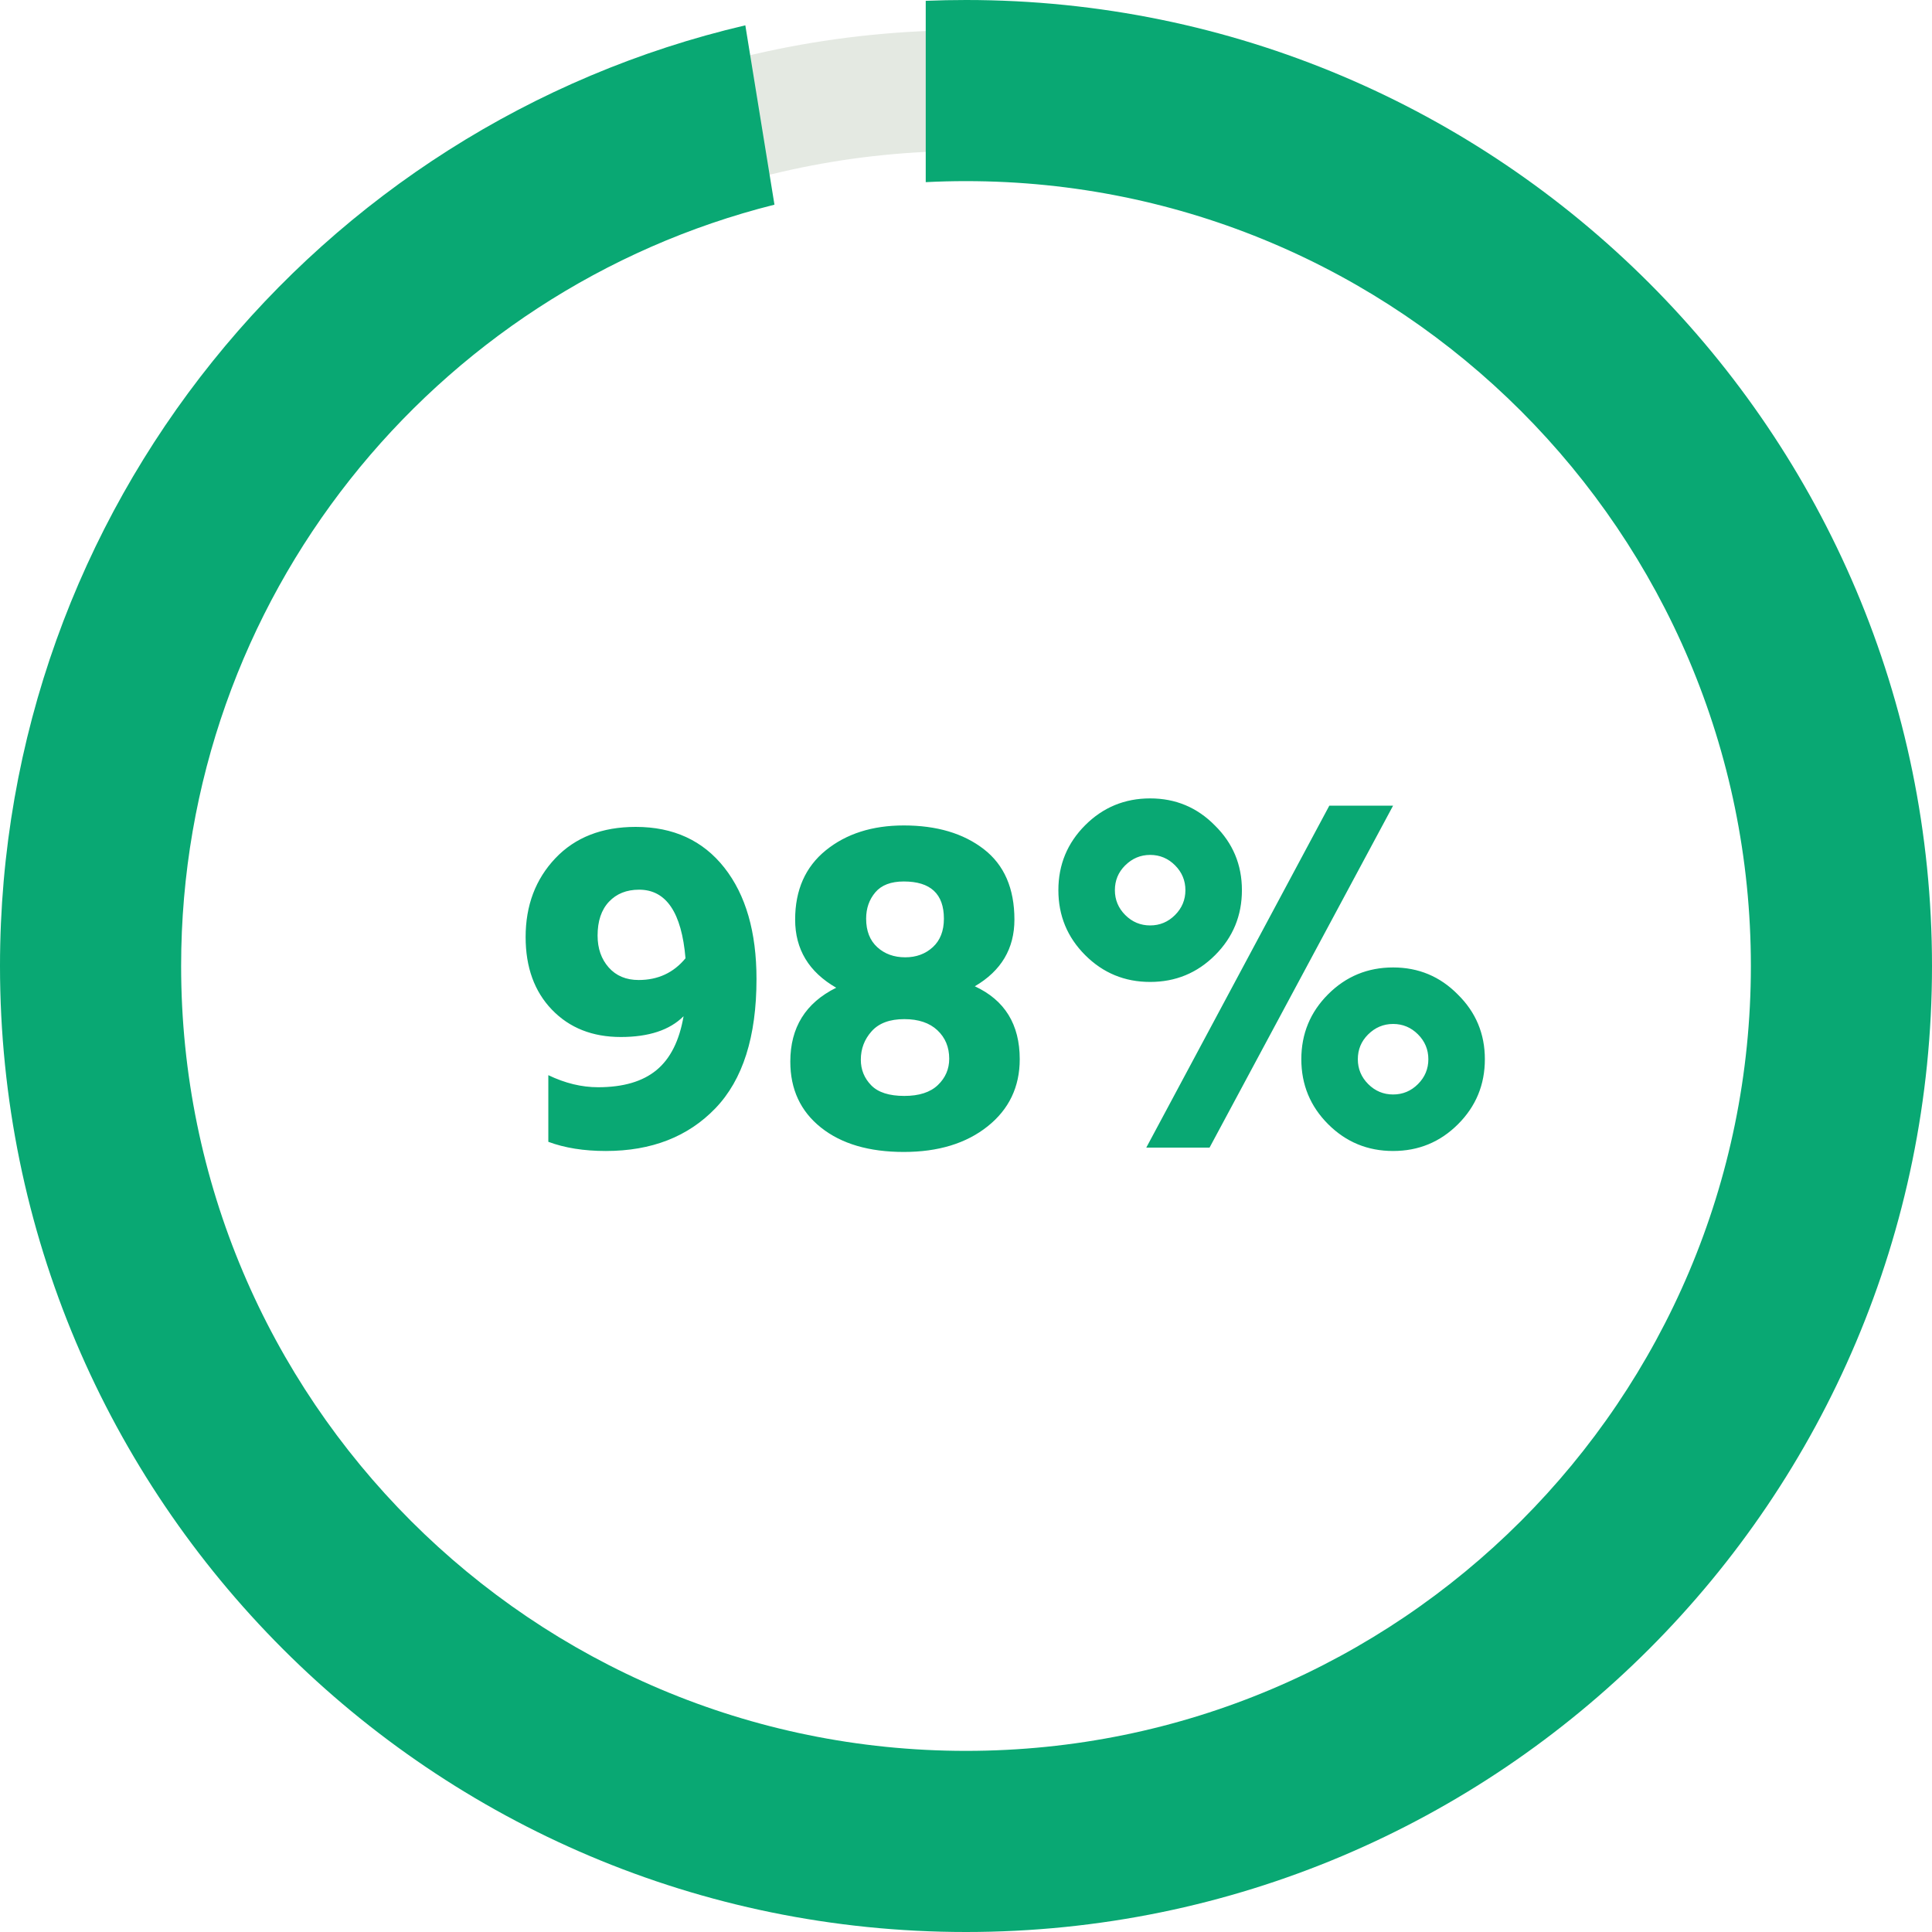 <?xml version="1.0" encoding="UTF-8"?>
<svg width="64px" height="64px" viewBox="0 0 64 64" version="1.1" xmlns="http://www.w3.org/2000/svg" xmlns:xlink="http://www.w3.org/1999/xlink">
    <g id="Page-1" stroke="none" stroke-width="1" fill="none" fill-rule="evenodd">
        <g id="chart">
            <path d="M20.068,38.128 C21.583,38.128 22.793,37.656 23.7,36.712 C24.607,35.768 25.06,34.341 25.06,32.432 C25.06,30.875 24.705,29.645 23.996,28.744 C23.287,27.843 22.308,27.392 21.06,27.392 C19.94,27.392 19.052,27.739 18.396,28.432 C17.74,29.125 17.412,29.995 17.412,31.04 C17.412,32.043 17.703,32.845 18.284,33.448 C18.865,34.051 19.625,34.352 20.564,34.352 C21.492,34.352 22.185,34.123 22.644,33.664 C22.505,34.475 22.207,35.069 21.748,35.448 C21.289,35.827 20.644,36.016 19.812,36.016 C19.268,36.016 18.719,35.883 18.164,35.616 L18.164,35.616 L18.164,37.824 C18.708,38.027 19.343,38.128 20.068,38.128 Z M21.156,32.464 C20.74,32.464 20.409,32.325 20.164,32.048 C19.919,31.771 19.796,31.419 19.796,30.992 C19.796,30.512 19.921,30.139 20.172,29.872 C20.423,29.605 20.756,29.472 21.172,29.472 C22.068,29.472 22.58,30.229 22.708,31.744 C22.313,32.224 21.796,32.464 21.156,32.464 Z M29.94,38.16 C31.081,38.16 32.007,37.877 32.716,37.312 C33.425,36.747 33.78,36.005 33.78,35.088 C33.78,33.936 33.284,33.131 32.292,32.672 C33.167,32.16 33.604,31.424 33.604,30.464 C33.604,29.429 33.265,28.651 32.588,28.128 C31.911,27.605 31.028,27.344 29.94,27.344 C28.895,27.344 28.033,27.619 27.356,28.168 C26.679,28.717 26.34,29.483 26.34,30.464 C26.34,31.445 26.793,32.197 27.7,32.72 C26.687,33.221 26.18,34.037 26.18,35.168 C26.18,36.085 26.519,36.813 27.196,37.352 C27.873,37.891 28.788,38.16 29.94,38.16 Z M29.988,31.712 C29.615,31.712 29.305,31.6 29.06,31.376 C28.815,31.152 28.692,30.837 28.692,30.432 C28.692,30.091 28.793,29.8 28.996,29.56 C29.199,29.32 29.513,29.2 29.94,29.2 C30.825,29.2 31.268,29.611 31.268,30.432 C31.268,30.837 31.145,31.152 30.9,31.376 C30.655,31.6 30.351,31.712 29.988,31.712 Z M29.956,36.304 C29.455,36.304 29.089,36.187 28.86,35.952 C28.631,35.717 28.516,35.435 28.516,35.104 C28.516,34.741 28.636,34.427 28.876,34.16 C29.116,33.893 29.476,33.76 29.956,33.76 C30.425,33.76 30.791,33.883 31.052,34.128 C31.313,34.373 31.444,34.688 31.444,35.072 C31.444,35.413 31.319,35.704 31.068,35.944 C30.817,36.184 30.447,36.304 29.956,36.304 Z M38.1,32.528 C38.943,32.528 39.66,32.232 40.252,31.64 C40.844,31.048 41.14,30.331 41.14,29.488 C41.14,28.645 40.841,27.931 40.244,27.344 C39.657,26.747 38.943,26.448 38.1,26.448 C37.257,26.448 36.54,26.744 35.948,27.336 C35.356,27.928 35.06,28.645 35.06,29.488 C35.06,30.331 35.356,31.048 35.948,31.64 C36.54,32.232 37.257,32.528 38.1,32.528 Z M40.068,38.016 L46.148,26.688 L44.036,26.688 L37.972,38.016 L40.068,38.016 Z M38.1,30.656 C37.78,30.656 37.505,30.541 37.276,30.312 C37.047,30.083 36.932,29.808 36.932,29.488 C36.932,29.168 37.044,28.896 37.268,28.672 C37.503,28.437 37.78,28.32 38.1,28.32 C38.42,28.32 38.695,28.435 38.924,28.664 C39.153,28.893 39.268,29.168 39.268,29.488 C39.268,29.808 39.153,30.083 38.924,30.312 C38.695,30.541 38.42,30.656 38.1,30.656 Z M46.148,38.128 C46.991,38.128 47.708,37.832 48.3,37.24 C48.892,36.648 49.188,35.931 49.188,35.088 C49.188,34.245 48.889,33.531 48.292,32.944 C47.705,32.347 46.991,32.048 46.148,32.048 C45.305,32.048 44.588,32.344 43.996,32.936 C43.404,33.528 43.108,34.245 43.108,35.088 C43.108,35.931 43.404,36.648 43.996,37.24 C44.588,37.832 45.305,38.128 46.148,38.128 Z M46.148,36.256 C45.828,36.256 45.553,36.141 45.324,35.912 C45.095,35.683 44.98,35.408 44.98,35.088 C44.98,34.768 45.092,34.496 45.316,34.272 C45.551,34.037 45.828,33.92 46.148,33.92 C46.468,33.92 46.743,34.035 46.972,34.264 C47.201,34.493 47.316,34.768 47.316,35.088 C47.316,35.408 47.201,35.683 46.972,35.912 C46.743,36.141 46.468,36.256 46.148,36.256 Z" id="98%" fill="#09A873" fill-rule="nonzero"></path>
            <path d="M32,1 C49.121,1 63,14.879 63,32 C63,49.121 49.121,63 32,63 C14.879,63 1,49.121 1,32 C1,14.879 14.879,1 32,1 Z M32,5 C17.088,5 5,17.088 5,32 C5,46.912 17.088,59 32,59 C46.912,59 59,46.912 59,32 C59,17.088 46.912,5 32,5 Z" id="Combined-Shape" fill="#E4E9E2"></path>
            <path d="M32,0 C49.673,0 64,14.327 64,32 C64,49.673 49.673,64 32,64 C14.327,64 0,49.673 0,32 C0,16.842 10.539,4.145 24.69,0.839 L25.655,6.78 C14.362,9.612 6,19.829 6,32 C6,46.359 17.641,58 32,58 C46.359,58 58,46.359 58,32 C58,17.641 46.359,6 32,6 C31.553,6 31.108,6.011 30.666,6.034 L30.666,0.027 C31.109,0.009 31.553,0 32,0 Z" id="Combined-Shape" fill="#09A873"></path>
        </g>
    </g>
</svg>
